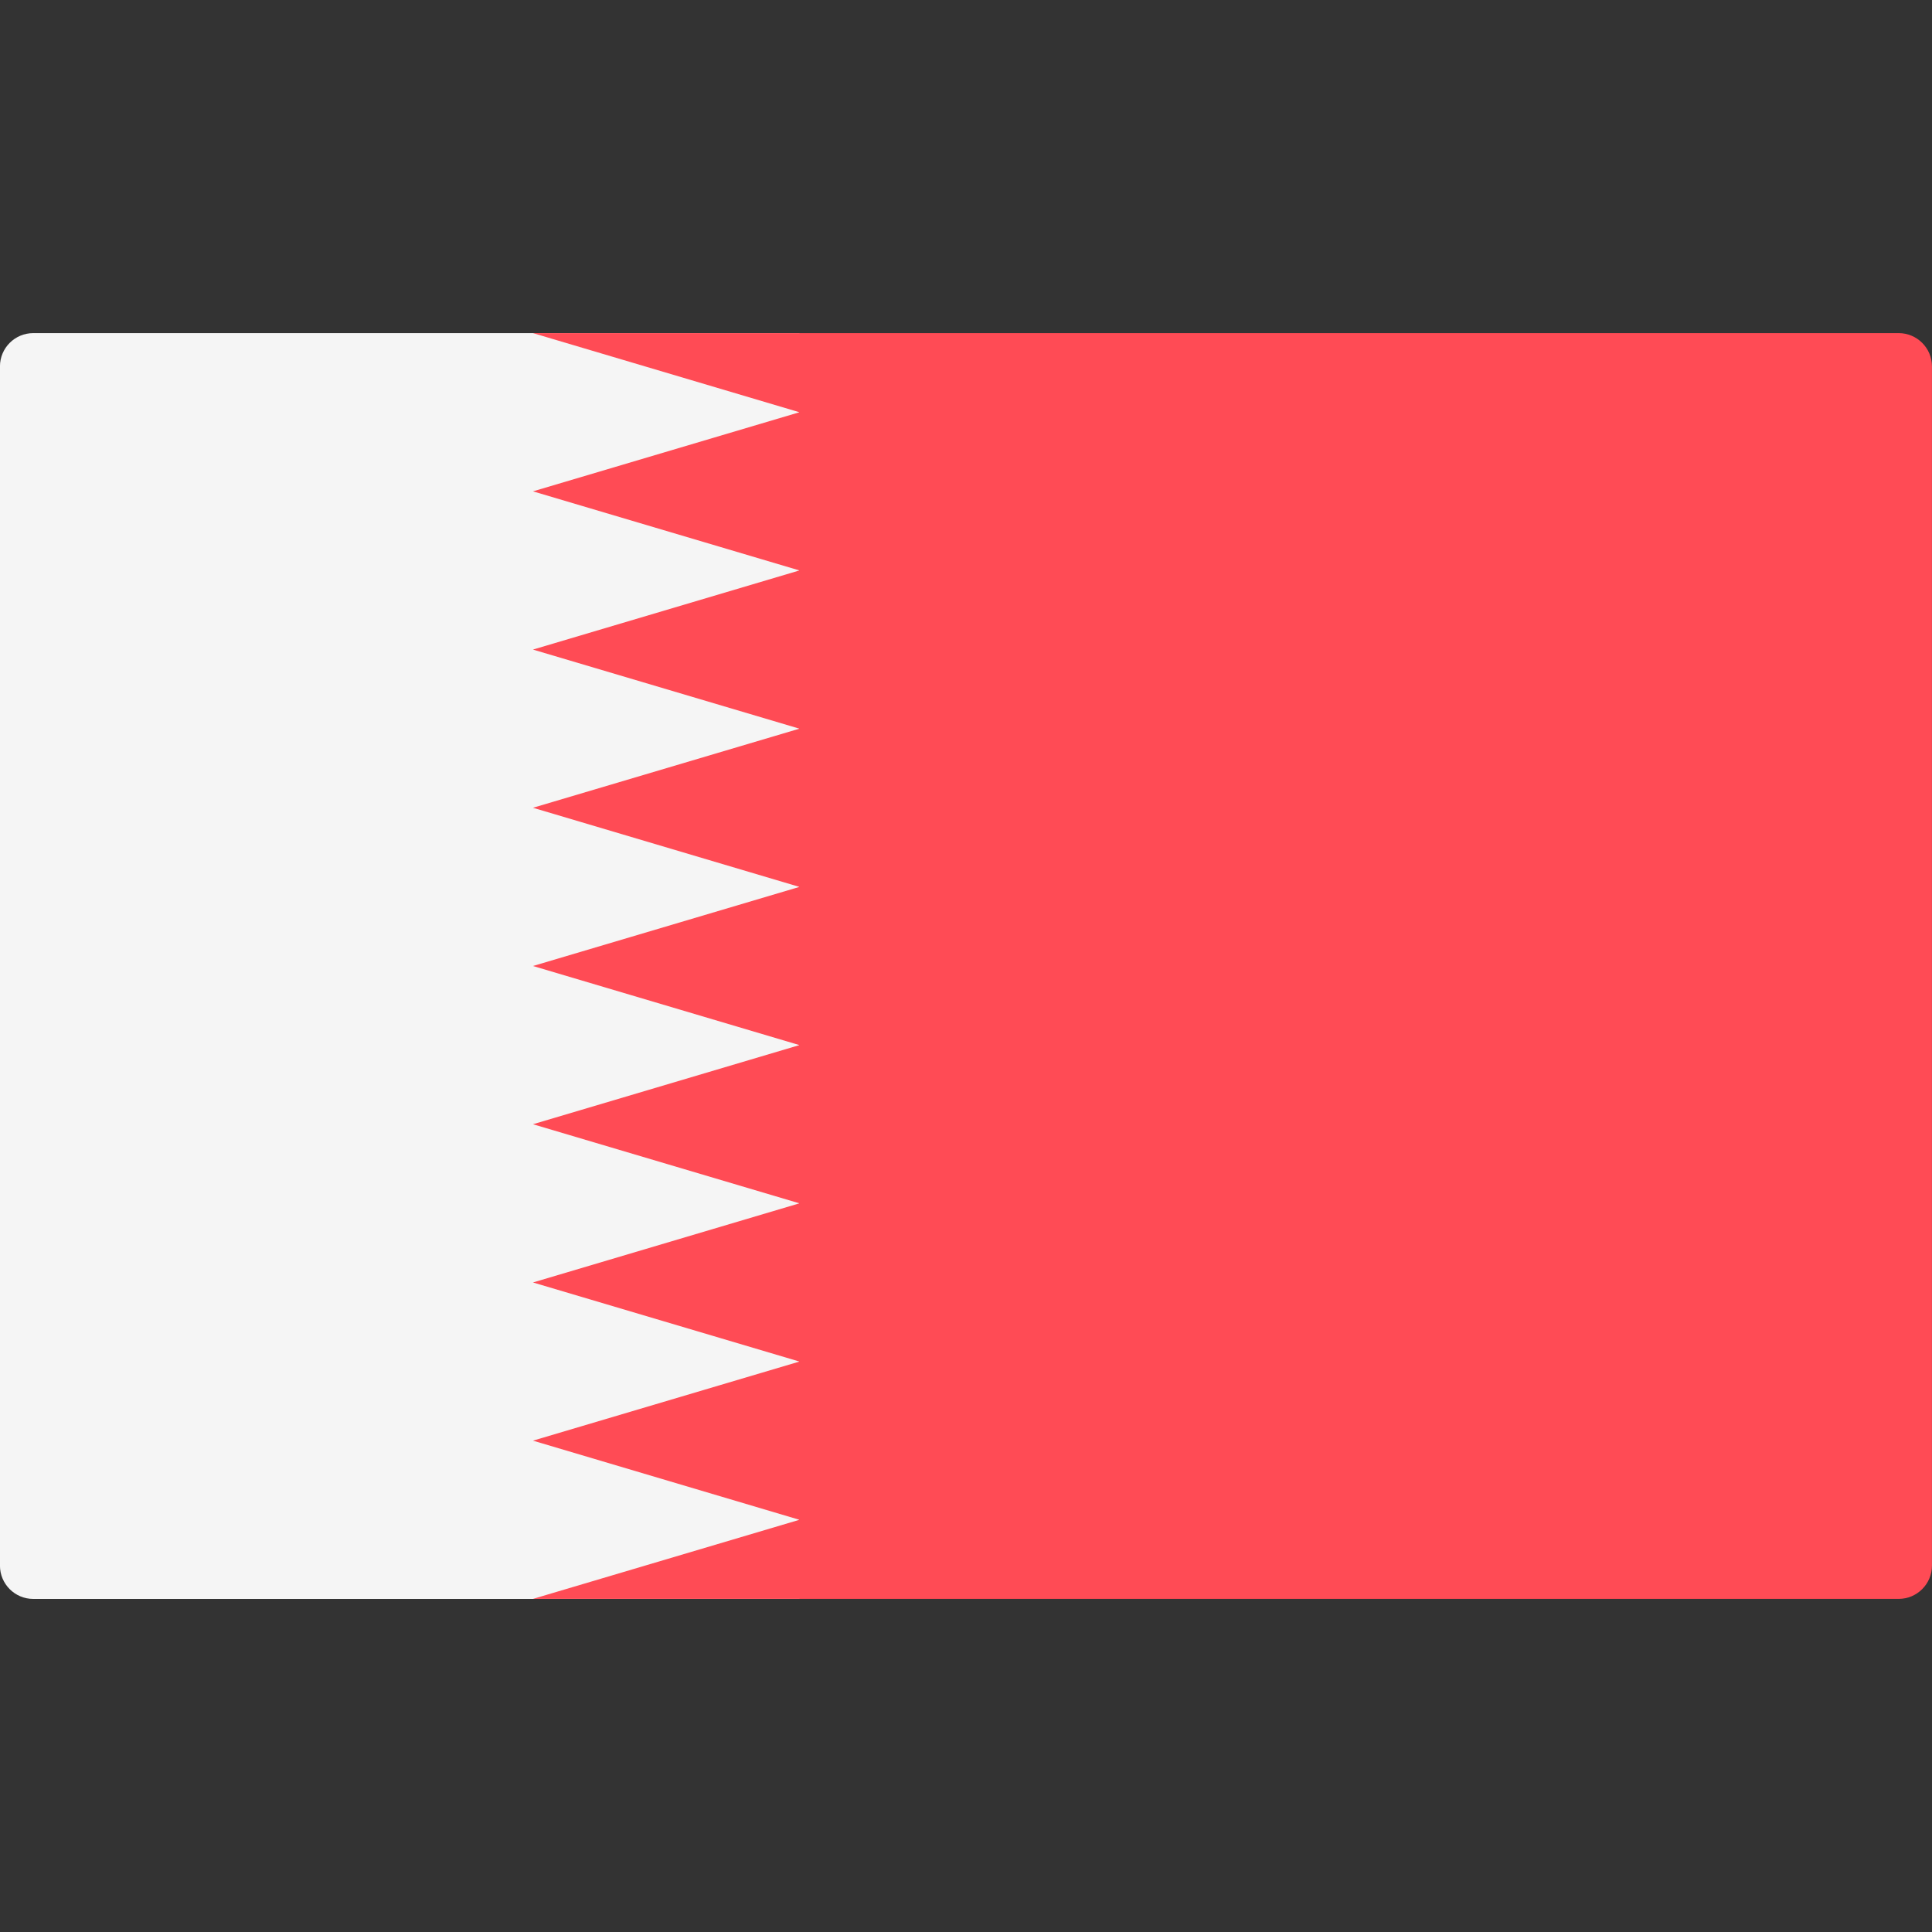 <svg width="50" height="50" viewBox="0 0 50 50" fill="none" xmlns="http://www.w3.org/2000/svg">
<rect x="0" y="0" width="50" height="50" fill="#333333" stroke="none"/>
<g clip-path="url(#clip0_106_20687)">
<path d="M20.689 41.38H0.861C0.385 41.38 -0.001 40.994 -0.001 40.518V9.483C-0.001 9.007 0.385 8.621 0.861 8.621H20.689V41.38Z" fill="#F5F5F5"/>
<path d="M13.793 8.621L20.689 10.669L13.793 12.716L20.689 14.763L13.793 16.811L20.689 18.858L13.793 20.905L20.689 22.953L13.793 25L20.689 27.047L13.793 29.095L20.689 31.142L13.793 33.19L20.689 35.237L13.793 37.284L20.689 39.332L13.793 41.379H49.137C49.613 41.379 49.999 40.993 49.999 40.517V9.483C49.999 9.007 49.613 8.621 49.137 8.621L13.793 8.621Z" fill="#FF4B55"/>
</g>
<defs>
<clipPath id="clip0_106_20687">
<rect width="50" height="50" fill="white"/>
</clipPath>
</defs>
</svg>
